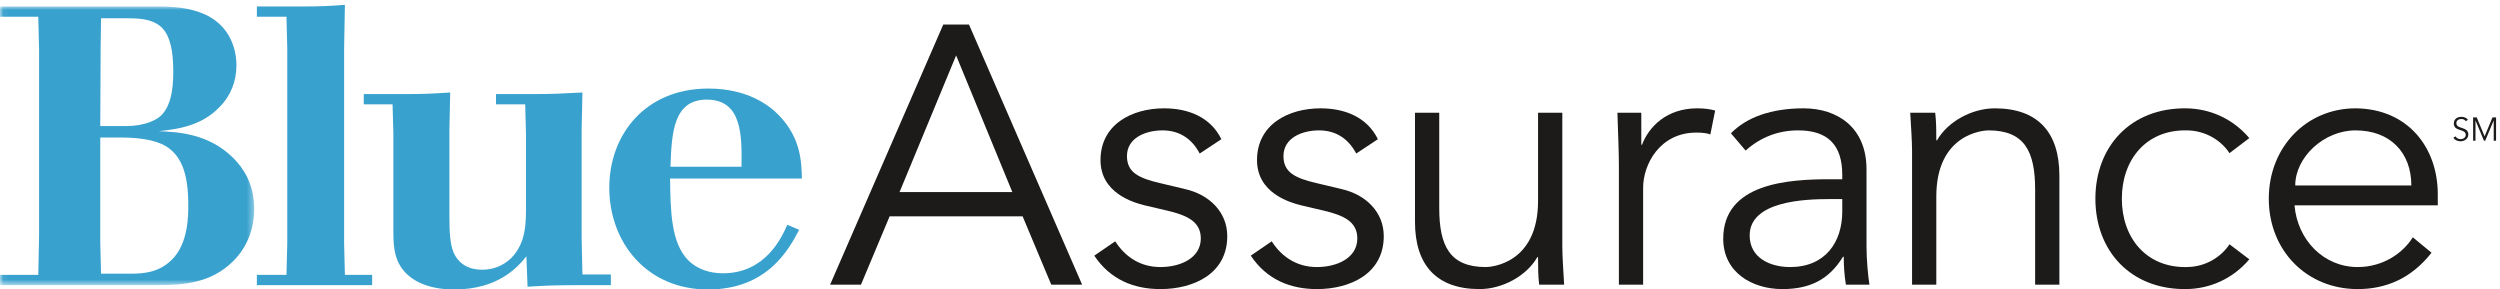 <?xml version="1.0" encoding="UTF-8"?>
<svg width="380px" height="44px" viewBox="0 0 380 44" version="1.1" xmlns="http://www.w3.org/2000/svg" xmlns:xlink="http://www.w3.org/1999/xlink">
    <!-- Generator: Sketch 54.1 (76490) - https://sketchapp.com -->
    <title>Blue Cross NC / Products / Blue Assurance / CK</title>
    <desc>Created with Sketch.</desc>
    <defs>
        <polygon id="path-1" points="0.06 0.98 38.638 0.98 38.638 43.34 0.06 43.34"></polygon>
    </defs>
    <g id="Blue-Cross-NC-/-Products-/-Blue-Assurance-/-CK" stroke="none" stroke-width="1" fill="none" fill-rule="evenodd">
        <g id="BlueAssurance-RGB-CB-EPS">
            <g id="Group-3">
                <mask id="mask-2" fill="white">
                    <use xlink:href="#path-1"></use>
                </mask>
                <g id="Clip-2"></g>
                <path d="M15.239,20.9 L15.239,36.859 L15.359,41.6 L19.919,41.6 C22.019,41.6 24.239,41.359 26.159,39.439 C28.678,36.92 28.619,32.6 28.619,31.1 C28.619,26.48 27.599,24.019 25.739,22.58 C24.359,21.5 21.959,20.9 18.299,20.9 L15.239,20.9 Z M15.359,2.781 L15.299,6.921 L15.239,19.16 L19.199,19.16 C21.839,19.16 23.939,18.32 24.778,17.24 C25.798,16.041 26.338,14.06 26.338,10.94 C26.338,4.161 24.239,2.781 19.619,2.781 L15.359,2.781 Z M0,0.98 L23.759,0.98 C26.159,0.98 28.798,1.102 31.258,2.241 C35.818,4.4 35.938,8.961 35.938,9.921 C35.938,12.32 35.098,14.541 33.358,16.28 C30.539,19.221 26.818,19.641 24.119,19.94 C27.059,20.06 31.738,20.301 35.458,24.019 C36.898,25.46 38.638,27.859 38.638,31.76 C38.638,34.52 37.738,37.4 35.458,39.68 C32.039,43.1 27.718,43.34 23.999,43.34 L0,43.34 L0,41.779 L5.819,41.779 L5.939,35.84 L5.939,7.521 L5.819,2.541 L0,2.541 L0,0.98 L0,0.98 Z" id="Fill-1" fill="#38A1CE" mask="url(#mask-2)"></path>
            </g>
            <path d="M46.126,0.98 C48.945,0.98 49.785,0.921 52.425,0.741 L52.305,7.4 L52.305,36.98 L52.425,41.779 L56.565,41.779 L56.565,43.34 L39.045,43.34 L39.045,41.779 L43.545,41.779 L43.665,36.98 L43.665,7.4 L43.545,2.541 L39.045,2.541 L39.045,0.98 L46.126,0.98" id="Fill-4" fill="#38A1CE"></path>
            <path d="M61.411,14.301 C64.531,14.301 65.491,14.24 68.431,14.06 L68.311,19.641 L68.311,33.08 C68.311,35.359 68.431,37.1 68.911,38.301 C69.691,40.16 71.311,41 73.291,41 C75.031,41 76.531,40.34 77.671,39.26 C80.011,36.92 79.951,33.8 79.951,31.16 L79.951,20.48 L79.831,15.86 L75.391,15.86 L75.391,14.301 L80.551,14.301 C84.03,14.301 85.05,14.24 88.53,14.06 L88.41,19.641 L88.41,36.26 L88.53,41.721 L92.85,41.721 L92.85,43.34 L88.29,43.34 C84.45,43.34 83.07,43.4 80.19,43.58 L80.011,38.959 C78.75,40.52 75.811,44 69.031,44 C64.591,44 61.771,42.32 60.631,40.039 C59.731,38.359 59.791,36.199 59.791,34.4 L59.791,20.24 L59.671,15.86 L55.291,15.86 L55.291,14.301 L61.411,14.301" id="Fill-5" fill="#38A1CE"></path>
            <path d="M112.711,25.34 C112.771,20.66 112.83,15.141 107.431,15.141 C102.331,15.141 102.091,20.24 101.911,25.34 L112.711,25.34 Z M121.471,34.939 C119.91,37.881 116.67,44 107.611,44 C98.311,44 92.611,36.859 92.611,28.519 C92.611,20.54 98.012,13.461 107.671,13.461 C113.671,13.461 116.971,16.041 118.41,17.541 C121.711,20.96 121.83,24.56 121.891,27.141 L101.852,27.141 C101.911,32.24 102.031,36.859 104.551,39.5 C105.932,40.939 107.91,41.539 109.891,41.539 C116.371,41.539 118.83,36.08 119.67,34.16 L121.471,34.939 L121.471,34.939 Z" id="Fill-6" fill="#38A1CE"></path>
            <path d="M136.731,29.199 L153.875,29.199 L145.331,8.426 L136.731,29.199 Z M130.868,43.271 L126.177,43.271 L143.376,3.734 L147.286,3.734 L164.485,43.271 L159.794,43.271 L155.438,32.885 L135.223,32.885 L130.868,43.271 L130.868,43.271 Z" id="Fill-7" fill="#1C1B19"></path>
            <path d="M182.355,23.336 C181.238,21.213 179.395,19.818 176.714,19.818 C174.146,19.818 171.298,20.935 171.298,23.727 C171.298,26.184 173.029,27.078 176.436,27.859 L180.177,28.752 C183.807,29.59 186.543,32.215 186.543,35.9 C186.543,41.596 181.461,43.941 176.379,43.941 C172.415,43.941 168.785,42.547 166.328,38.859 L169.511,36.682 C171.019,39.027 173.308,40.592 176.379,40.592 C179.395,40.592 182.522,39.252 182.522,36.236 C182.522,33.611 180.289,32.717 177.552,32.047 L173.978,31.209 C172.191,30.764 167.277,29.31 167.277,24.342 C167.277,18.924 172.024,16.467 176.938,16.467 C180.568,16.467 183.974,17.752 185.649,21.158 L182.355,23.336" id="Fill-8" fill="#1C1B19"></path>
            <path d="M206.145,23.336 C205.027,21.213 203.184,19.818 200.504,19.818 C197.936,19.818 195.087,20.935 195.087,23.727 C195.087,26.184 196.818,27.078 200.225,27.859 L203.966,28.752 C207.596,29.59 210.332,32.215 210.332,35.9 C210.332,41.596 205.25,43.941 200.168,43.941 C196.203,43.941 192.574,42.547 190.117,38.859 L193.3,36.682 C194.808,39.027 197.098,40.592 200.168,40.592 C203.184,40.592 206.312,39.252 206.312,36.236 C206.312,33.611 204.078,32.717 201.342,32.047 L197.768,31.209 C195.98,30.764 191.066,29.31 191.066,24.342 C191.066,18.924 195.813,16.467 200.727,16.467 C204.357,16.467 207.764,17.752 209.438,21.158 L206.145,23.336" id="Fill-9" fill="#1C1B19"></path>
            <path d="M233.953,43.271 C233.785,41.875 233.785,40.48 233.785,39.084 L233.674,39.084 C232.055,41.932 228.369,43.941 224.906,43.941 C218.262,43.941 215.078,40.201 215.078,33.723 L215.078,17.137 L218.764,17.137 L218.764,31.602 C218.764,37.408 220.383,40.592 225.855,40.592 C226.638,40.592 233.785,40.09 233.785,30.539 L233.785,17.137 L237.472,17.137 L237.472,37.52 C237.472,38.916 237.639,41.373 237.75,43.271 L233.953,43.271" id="Fill-10" fill="#1C1B19"></path>
            <path d="M246.071,25.291 C246.071,22.945 245.959,20.935 245.848,17.137 L249.477,17.137 L249.477,21.996 L249.588,21.996 C250.651,19.203 253.387,16.467 257.965,16.467 C259.026,16.467 259.92,16.578 260.702,16.803 L259.975,20.432 C259.53,20.264 258.86,20.152 257.854,20.152 C252.27,20.152 249.756,25.012 249.756,28.529 L249.756,43.271 L246.071,43.271 L246.071,25.291" id="Fill-11" fill="#1C1B19"></path>
            <path d="M278.124,30.26 C274.383,30.26 265.95,30.539 265.95,35.789 C265.95,39.252 269.133,40.592 272.092,40.592 C277.454,40.592 280.024,36.795 280.024,32.158 L280.024,30.26 L278.124,30.26 Z M280.024,27.244 L280.024,26.574 C280.024,22.051 277.844,19.818 273.323,19.818 C270.25,19.818 267.571,20.879 265.336,22.889 L263.102,20.264 C265.504,17.807 269.245,16.467 274.159,16.467 C279.297,16.467 283.709,19.371 283.709,25.736 L283.709,37.408 C283.709,39.418 283.932,41.875 284.155,43.271 L280.581,43.271 C280.358,41.988 280.247,40.424 280.247,39.027 L280.135,39.027 C278.012,42.49 275.108,43.941 270.92,43.941 C266.286,43.941 261.93,41.373 261.93,36.291 C261.93,27.803 271.926,27.244 278.18,27.244 L280.024,27.244 L280.024,27.244 Z" id="Fill-12" fill="#1C1B19"></path>
            <g id="Group-16" transform="translate(290, 16)" fill="#1C1B19">
                <path d="M4.151,1.137 C4.319,2.533 4.319,3.93 4.319,5.326 L4.43,5.326 C6.049,2.477 9.735,0.467 13.198,0.467 C19.842,0.467 23.026,4.209 23.026,10.685 L23.026,27.271 L19.34,27.271 L19.34,12.809 C19.34,7 17.721,3.818 12.249,3.818 C11.467,3.818 4.319,4.32 4.319,13.869 L4.319,27.271 L0.633,27.271 L0.633,6.889 C0.633,5.492 0.465,3.035 0.354,1.137 L4.151,1.137" id="Fill-13"></path>
                <path d="M48.881,7.279 C47.653,5.381 45.252,3.818 42.348,3.818 C36.26,3.707 32.52,8.228 32.52,14.205 C32.52,20.18 36.26,24.703 42.348,24.592 C45.252,24.592 47.653,23.027 48.881,21.129 L51.897,23.418 C49.329,26.434 45.866,27.887 42.348,27.941 C33.803,28.055 28.499,22.078 28.499,14.205 C28.499,6.33 33.803,0.355 42.348,0.467 C45.866,0.523 49.329,1.975 51.897,4.99 L48.881,7.279" id="Fill-15"></path>
            </g>
            <path d="M366.524,28.193 C366.524,23.225 363.34,19.818 358.036,19.818 C353.233,19.818 348.877,23.894 348.877,28.193 L366.524,28.193 Z M348.766,31.209 C349.211,36.459 353.176,40.592 358.37,40.592 C362.28,40.592 365.295,38.414 366.747,36.068 L369.594,38.414 C366.524,42.322 362.67,43.941 358.37,43.941 C350.608,43.941 344.856,38.078 344.856,30.205 C344.856,22.33 350.608,16.467 358.036,16.467 C365.965,16.523 370.543,22.387 370.543,29.535 L370.543,31.209 L348.766,31.209 L348.766,31.209 Z" id="Fill-17" fill="#1C1B19"></path>
            <path d="M374.809,18.434 C374.653,18.203 374.424,18.088 374.124,18.088 C373.754,18.088 373.368,18.283 373.368,18.728 C373.368,19.684 375.184,19.178 375.184,20.453 C375.184,21.098 374.579,21.479 374.018,21.479 C373.588,21.479 373.174,21.322 372.903,20.953 L373.229,20.719 C373.379,20.978 373.663,21.148 374.034,21.148 C374.389,21.148 374.793,20.918 374.793,20.504 C374.793,19.504 372.979,20.059 372.979,18.764 C372.979,18.078 373.549,17.758 374.124,17.758 C374.524,17.758 374.844,17.869 375.124,18.188 L374.809,18.434" id="Fill-18" fill="#1C1B19"></path>
            <polyline id="Fill-19" fill="#1C1B19" points="377.659 20.729 378.854 17.848 379.403 17.848 379.403 21.389 379.043 21.389 379.043 18.328 379.034 18.328 377.752 21.389 377.563 21.389 376.284 18.328 376.274 18.328 376.274 21.389 375.913 21.389 375.913 17.848 376.463 17.848 377.659 20.729"></polyline>
        </g>
    </g>
</svg>